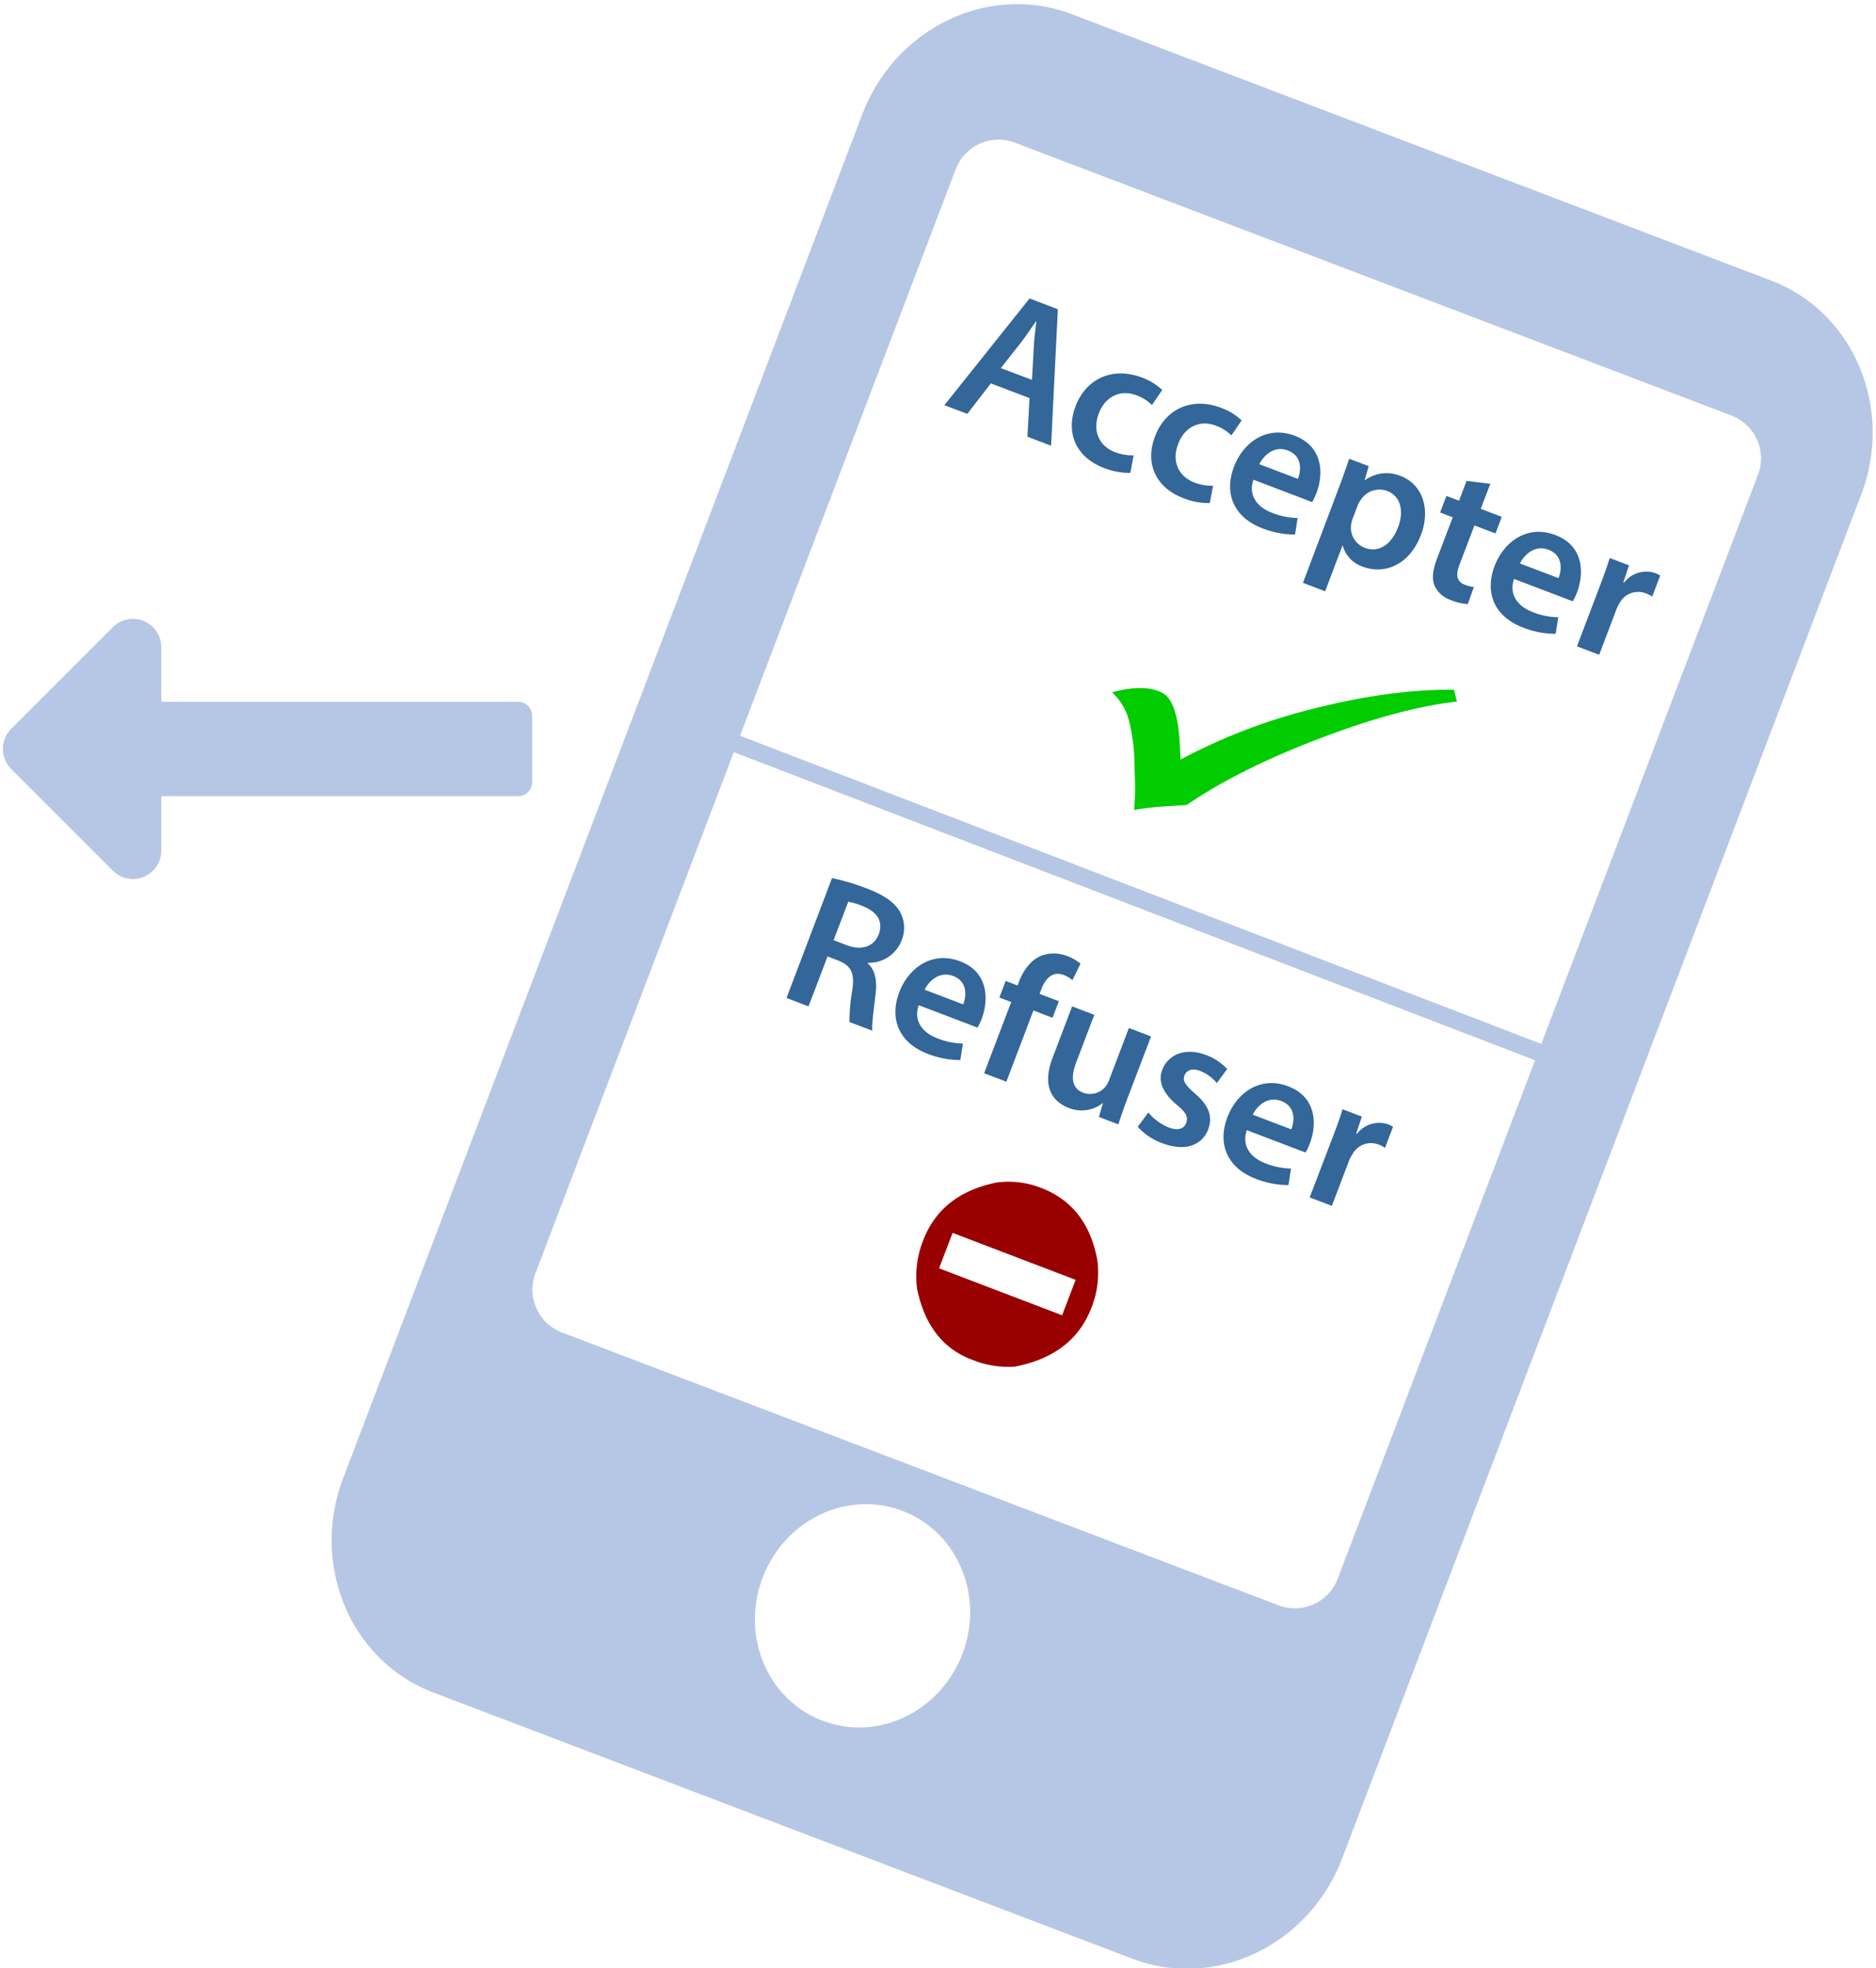 <svg id="Calque_1_-_copie" data-name="Calque 1 - copie" xmlns="http://www.w3.org/2000/svg" viewBox="0 0 535 561.2"><defs><style>.cls-1{fill:#b6c7e5;}.cls-2{fill:#369;}.cls-3{fill:#0c0;}.cls-4{fill:#900;}</style></defs><path class="cls-1" d="M505.1,80,305.69,4.05c-23.59-9-50.38,3.82-59.81,28.59l-148,388.77c-9.43,24.76,2.06,52.15,25.65,61.13l199.41,75.92c23.59,9,50.38-3.82,59.81-28.58l148-388.77C540.18,116.34,528.69,89,505.1,80ZM234.59,490.6c-15.76-6-23.4-24.22-17.1-40.76s24.12-25.06,39.87-19.06,23.4,24.22,17.1,40.76S250.35,496.6,234.59,490.6Zm146.85-40.35a13.08,13.08,0,0,1-16.87,7.44L160.3,379.92a13.08,13.08,0,0,1-7.64-16.79l119.94-315a13.08,13.08,0,0,1,16.87-7.44l204.27,77.77a13.08,13.08,0,0,1,7.64,16.79Z"/><path class="cls-1" d="M46,227H147.78a4,4,0,0,0,4-4V204.1a4,4,0,0,0-4-4H46V184.53a8.09,8.09,0,0,0-13.81-5.72l-29,29a8.09,8.09,0,0,0,0,11.44l29,29A8.09,8.09,0,0,0,46,242.55V227Z"/><path class="cls-2" d="M282.57,109.31,275.85,118l-6.53-2.48L293.61,85.1l8.07,3.07-1.93,38.92L293,124.51l.6-11Zm11.73-1,.53-9.57c.13-2.36.47-4.94.72-7.14l-.1,0c-1.28,1.81-2.72,4-4.12,5.85l-5.92,7.51Z"/><path class="cls-2" d="M322.35,134.82a19.81,19.81,0,0,1-7.58-1.42c-7.81-3-11-9.9-8-17.66,2.86-7.5,10.23-11.4,19-8.06a16.87,16.87,0,0,1,5.67,3.51l-2.93,4.3a12,12,0,0,0-4.41-2.79c-4.83-1.84-9.06.61-10.75,5.2-1.95,5.14.27,9.34,4.59,11a13.32,13.32,0,0,0,5.35.92Z"/><path class="cls-2" d="M345,143.43a19.45,19.45,0,0,1-7.58-1.42c-7.81-3-11-9.89-8-17.66,2.85-7.5,10.22-11.4,19-8a16.91,16.91,0,0,1,5.67,3.51l-2.93,4.29a12.06,12.06,0,0,0-4.41-2.79c-4.83-1.84-9.06.61-10.75,5.2-2,5.14.27,9.34,4.58,11a13.33,13.33,0,0,0,5.36.92Z"/><path class="cls-2" d="M357.45,136.77c-1.57,4.58,1.23,7.88,5.24,9.41a20.38,20.38,0,0,0,7.37,1.51l-.74,4.72a25.27,25.27,0,0,1-9.32-1.79c-8.12-3.09-11-9.89-8.09-17.55,2.64-6.94,9.34-11.86,17.36-8.81s8.25,10.79,6.16,16.29a16.74,16.74,0,0,1-1.23,2.6Zm12.68-.24c.93-2.29,1.35-6.48-2.86-8.09-3.91-1.49-6.9,1.43-8.14,3.91Z"/><path class="cls-2" d="M381.77,139.2c1.25-3.29,2.17-6,3-8.4l5.56,2.11-1.17,4,.11,0a10.42,10.42,0,0,1,10.26-1.15c5.76,2.19,8.66,8.94,5.69,16.76-3.45,9-10.82,11.24-16.52,9.07a8.82,8.82,0,0,1-5.77-6l-.1,0-4.93,13-6.32-2.41Zm4,8.63a7.48,7.48,0,0,0-.46,1.82,6.11,6.11,0,0,0,3.87,6.53c4,1.53,7.65-.91,9.52-5.84,1.69-4.42.9-8.84-3.16-10.39a6.32,6.32,0,0,0-7.44,2.53,6.2,6.2,0,0,0-.86,1.49Z"/><path class="cls-2" d="M425,137.94l-2.72,7.14,6,2.29-1.8,4.73-6-2.29-4.21,11.05c-1.16,3-.94,4.94,1.47,5.86a10,10,0,0,0,2.59.63l-1.74,4.87a14.7,14.7,0,0,1-4.81-1.13A7.8,7.8,0,0,1,409.1,167c-.79-1.94-.55-4.44.71-7.73l4.48-11.77-3.6-1.37,1.8-4.73,3.6,1.37,2.15-5.65Z"/><path class="cls-2" d="M431.77,165.06c-1.56,4.59,1.24,7.89,5.25,9.42a20.33,20.33,0,0,0,7.36,1.51l-.73,4.72a25.28,25.28,0,0,1-9.33-1.79c-8.12-3.09-11-9.89-8.08-17.55,2.64-6.94,9.34-11.86,17.35-8.81s8.25,10.79,6.16,16.29a17.18,17.18,0,0,1-1.22,2.59Zm12.68-.23c.94-2.29,1.36-6.48-2.86-8.09-3.9-1.49-6.9,1.43-8.13,3.91Z"/><path class="cls-2" d="M456.19,167.24c1.29-3.39,2.16-5.82,2.87-8.14l5.5,2.09-1.62,4.86.21.08a8,8,0,0,1,8.87-2.75,7.62,7.62,0,0,1,1.43.72l-2.27,6a9,9,0,0,0-1.77-.91,6,6,0,0,0-7.47,2.62,11.34,11.34,0,0,0-.95,1.88l-4.93,13-6.33-2.41Z"/><path class="cls-2" d="M237.28,250.36a64.28,64.28,0,0,1,9.83,2.92c5,1.9,8.06,4,9.63,6.85a9.34,9.34,0,0,1,.34,8.07,9.89,9.89,0,0,1-9.57,6.3l-.06.15c2.11,1.87,2.68,4.85,2.28,8.52-.56,4.73-1.16,9.09-.95,10.7l-6.53-2.48a52.35,52.35,0,0,1,.8-9.05c.75-4.9-.35-7-3.91-8.44L236,272.69l-5.42,14.24-6.28-2.39Zm.44,17.7,3.75,1.43c4.26,1.63,7.8.38,9.11-3.06,1.45-3.8-.56-6.57-4.67-8.13a19,19,0,0,0-4-1.18Z"/><path class="cls-2" d="M262,286.6c-1.57,4.58,1.23,7.88,5.24,9.41a20.34,20.34,0,0,0,7.37,1.51l-.74,4.72a25.27,25.27,0,0,1-9.32-1.79c-8.12-3.09-11-9.89-8.09-17.55,2.64-6.94,9.34-11.86,17.36-8.81S282,284.88,280,290.38a16.74,16.74,0,0,1-1.23,2.6Zm12.68-.24c.93-2.29,1.35-6.48-2.86-8.09-3.91-1.48-6.9,1.43-8.14,3.91Z"/><path class="cls-2" d="M280.65,306l7.73-20.3L285,284.42l1.8-4.73,3.39,1.29.41-1.08c1.23-3.24,3.34-6.14,6.28-7.38a10.27,10.27,0,0,1,7.45.07,13,13,0,0,1,3.82,2.17l-2.32,4.7a7.85,7.85,0,0,0-2.49-1.48c-3.14-1.19-5.22,1-6.39,4.1l-.49,1.29,5.5,2.09-1.8,4.73-5.45-2.08L287,308.41Z"/><path class="cls-2" d="M321.59,313c-1.13,3-2,5.48-2.65,7.58l-5.55-2.12,1.14-3.92-.11,0a9.68,9.68,0,0,1-9.68,1.32c-4.57-1.74-7.7-6.05-4.58-14.22l5.59-14.7,6.32,2.41-5.18,13.62c-1.59,4.16-1.27,7.34,2.07,8.61a5.69,5.69,0,0,0,6.12-1.55,6.15,6.15,0,0,0,1.11-1.82l5.75-15.11,6.32,2.41Z"/><path class="cls-2" d="M327.47,317.19a15.13,15.13,0,0,0,5.74,4.24c2.78,1.06,4.44.4,5.07-1.25s0-3-2.72-5.21c-4.24-3.56-5.28-7-4.11-9.92,1.68-4.42,6.64-6.48,12.45-4.26a15.62,15.62,0,0,1,6.06,4l-2.93,4a12.15,12.15,0,0,0-4.75-3.45c-2.26-.86-3.9-.25-4.49,1.29s.28,2.81,3,5.16c3.9,3.36,5.13,6.48,3.77,10.2-1.72,4.52-6.52,6.46-13.15,3.94a17.38,17.38,0,0,1-6.94-4.65Z"/><path class="cls-2" d="M355.57,322.23c-1.57,4.59,1.23,7.89,5.24,9.42a20.34,20.34,0,0,0,7.37,1.51l-.74,4.72a25.23,25.23,0,0,1-9.32-1.79c-8.12-3.09-11-9.89-8.09-17.55,2.64-6.94,9.34-11.86,17.36-8.81s8.25,10.79,6.15,16.29a16.24,16.24,0,0,1-1.22,2.59Zm12.68-.23c.93-2.29,1.35-6.48-2.87-8.09-3.9-1.49-6.9,1.43-8.13,3.9Z"/><path class="cls-2" d="M380,324.41c1.3-3.39,2.16-5.82,2.87-8.14l5.5,2.09-1.61,4.86.2.08a8,8,0,0,1,8.87-2.75,7.62,7.62,0,0,1,1.43.72l-2.27,6a9,9,0,0,0-1.77-.91,6,6,0,0,0-7.47,2.62,11.34,11.34,0,0,0-1,1.88l-4.93,12.95-6.32-2.41Z"/><path class="cls-3" d="M414.63,196.65l.88,3.39q-16.22,1.76-39.27,10.55t-37.85,18.94l-5.48.33a81.06,81.06,0,0,0-9.49,1.08,75.16,75.16,0,0,0,.24-9l-.13-3.91a51.83,51.83,0,0,0-1.72-13.11,16.31,16.31,0,0,0-4.68-7.53q9-2.46,14.2.07,4.5,2.16,5.14,14.86l.19,4.25A163.47,163.47,0,0,1,374.82,202Q396.53,196.49,414.63,196.65Z"/><path class="cls-4" d="M296.85,338.67q13.18,5,16.07,20.52a27,27,0,0,1-1.62,13.56q-5.25,13.78-22.05,16.92a28.3,28.3,0,0,1-10.35-1.35l-1.84-.7q-12.3-4.68-15.52-20.11a27.72,27.72,0,0,1,1.7-13.77q5.08-13.38,21-16.59A25.44,25.44,0,0,1,296.85,338.67Zm-25.19,12.84-3.85,10.11L302.9,375l3.85-10.1Z"/><rect class="cls-1" x="323.96" y="122.26" width="5" height="269.17" transform="translate(-30.44 469.37) rotate(-68.97)"/></svg>